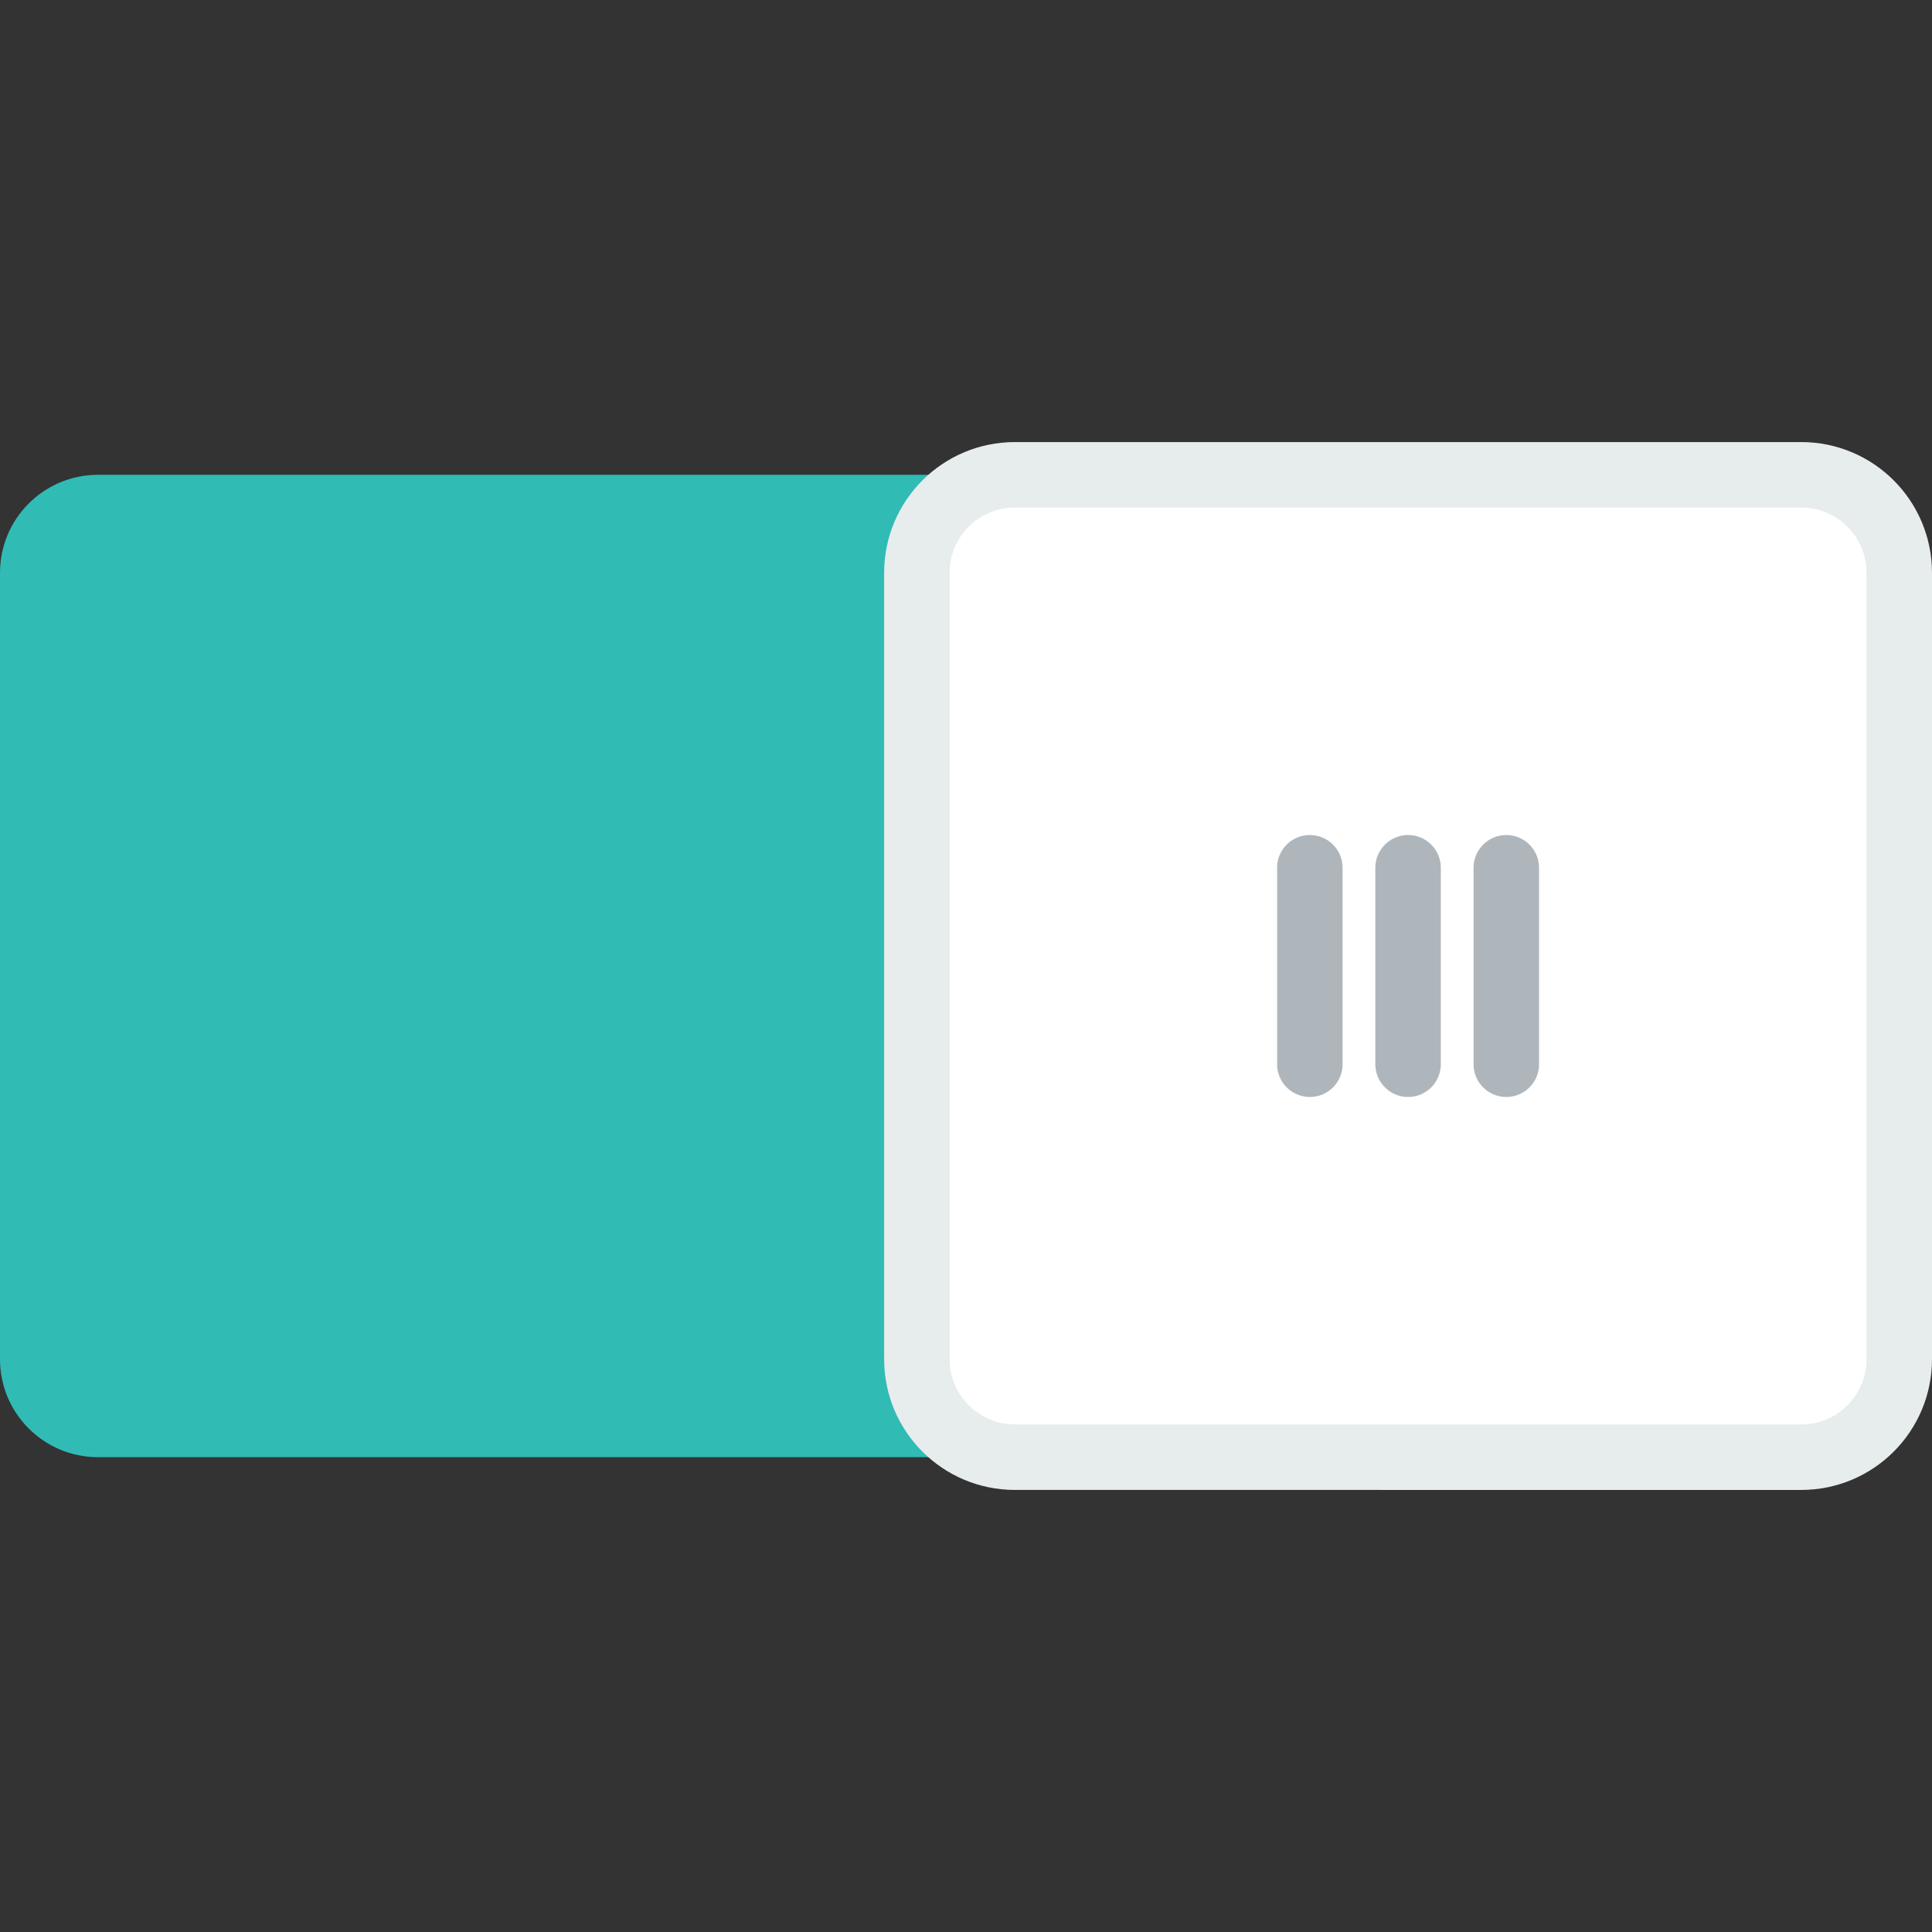 <?xml version="1.0" encoding="iso-8859-1"?>
<!-- Generator: Adobe Illustrator 19.0.0, SVG Export Plug-In . SVG Version: 6.00 Build 0)  -->
<svg version="1.1" id="Capa_1" xmlns="http://www.w3.org/2000/svg" xmlns:xlink="http://www.w3.org/1999/xlink" x="0px" y="0px"
	 viewBox="0 0 59 59" style="enable-background:new 0 0 59 59;" xml:space="preserve">
<rect x="0" y="0" width="59" height="59" fill="#333333" stroke="none"/>
<path style="fill:#31bbb5;" d="M2.992,14.5h52.016C56.66,14.5,58,15.84,58,17.492v24.016c0,1.652-1.34,2.992-2.992,2.992H2.992
	C1.34,44.5,0,43.16,0,41.508l0-24.016C0,15.84,1.34,14.5,2.992,14.5z"/>
<path style="fill:#FFFFFF;stroke:#E7ECED;stroke-width:2;stroke-miterlimit:10;" d="M30.992,14.5h24.016
	C56.66,14.5,58,15.84,58,17.492v24.016c0,1.652-1.34,2.992-2.992,2.992H30.992C29.34,44.5,28,43.16,28,41.508V17.492
	C28,15.84,29.34,14.5,30.992,14.5z"/>
<line style="fill:none;stroke:#AFB6BB;stroke-width:2;stroke-linecap:round;stroke-miterlimit:10;" x1="46" y1="32.5" x2="46" y2="26.5"/>
<line style="fill:none;stroke:#AFB6BB;stroke-width:2;stroke-linecap:round;stroke-miterlimit:10;" x1="43" y1="32.5" x2="43" y2="26.5"/>
<line style="fill:none;stroke:#AFB6BB;stroke-width:2;stroke-linecap:round;stroke-miterlimit:10;" x1="40" y1="32.5" x2="40" y2="26.5"/>
<g>
</g>
<g>
</g>
<g>
</g>
<g>
</g>
<g>
</g>
<g>
</g>
<g>
</g>
<g>
</g>
<g>
</g>
<g>
</g>
<g>
</g>
<g>
</g>
<g>
</g>
<g>
</g>
<g>
</g>
</svg>
